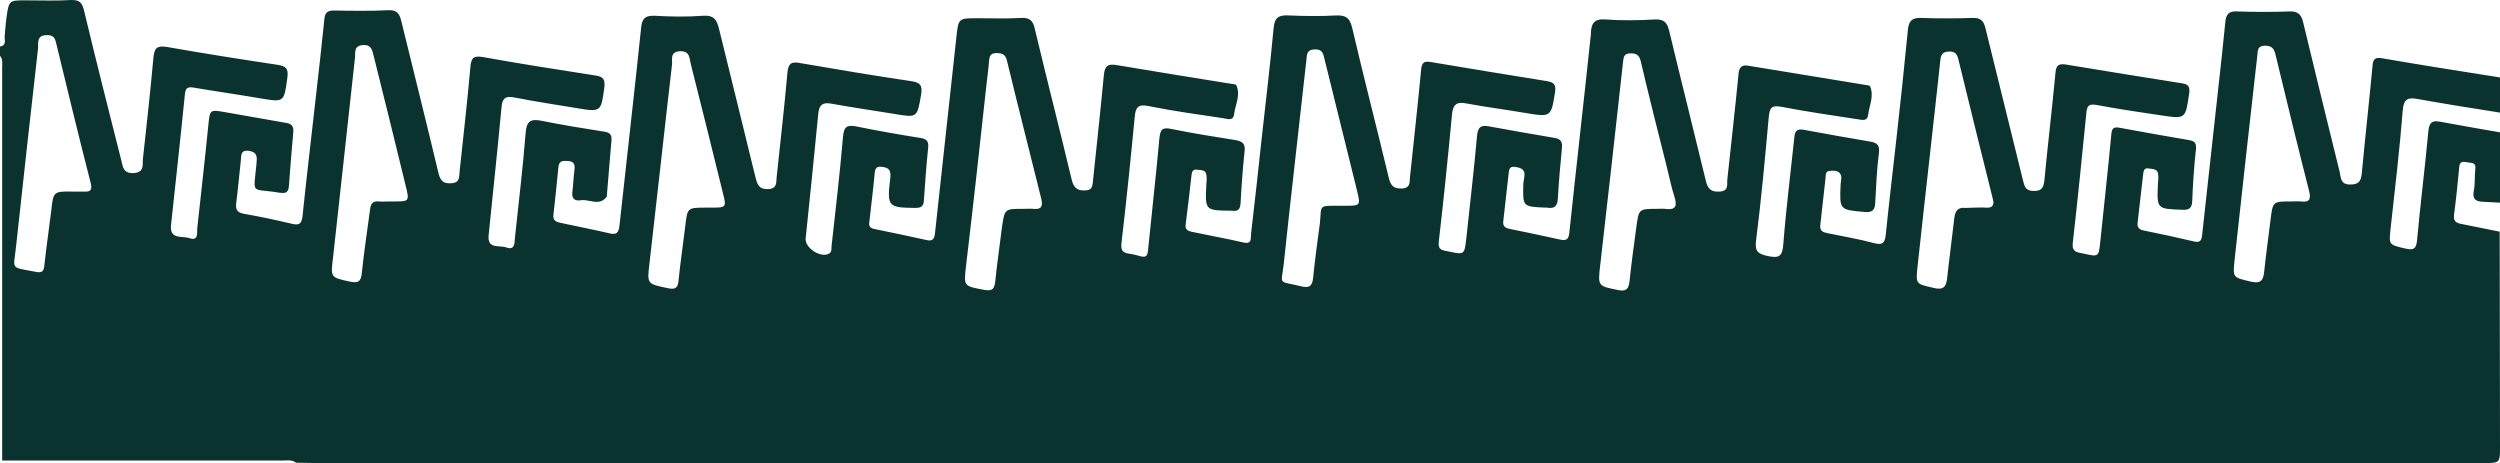 <svg width="1366" height="253" viewBox="0 0 1366 253" fill="none" xmlns="http://www.w3.org/2000/svg">
<path d="M2.53 20.238C2.867 16.699 3.036 13.159 3.542 9.62C4.891 0.181 4.891 0.181 14.168 0.181C22.432 0.181 30.697 0.518 38.792 0.013C43.346 -0.156 44.864 1.361 45.876 5.575C52.454 33.047 59.369 60.352 66.284 87.656C67.128 91.364 67.465 94.904 73.2 94.567C79.103 94.061 77.754 89.847 78.091 86.814C80.115 68.442 82.139 50.071 83.825 31.531C84.331 26.474 85.512 24.789 91.078 25.631C111.149 29.171 131.388 32.373 151.628 35.407C156.182 36.081 157.7 37.43 157.025 42.318C155.17 56.138 155.338 55.97 141.508 53.61C129.702 51.588 117.727 49.902 105.92 47.88C102.716 47.374 101.366 47.88 101.029 51.419C98.668 75.353 95.969 99.118 93.439 123.051C92.596 131.141 99.848 128.782 103.559 130.13C108.45 131.815 107.607 127.433 107.776 124.737C109.799 105.859 111.992 87.151 113.847 68.274C114.691 60.015 114.691 59.846 122.449 61.195C133.581 63.049 144.881 65.24 156.013 67.094C159.555 67.599 160.567 69.116 160.23 72.487C159.386 82.094 158.543 91.87 157.868 101.477C157.7 104.342 156.688 105.859 153.652 105.354C153.483 105.354 153.146 105.354 152.977 105.354C136.786 102.488 138.472 107.376 140.159 89.342C140.496 85.971 140.665 83.106 136.111 82.431C131.22 81.757 131.894 85.128 131.557 87.993C130.714 95.747 130.039 103.5 129.027 111.253C128.69 114.624 129.702 116.141 133.244 116.815C142.014 118.332 150.616 120.186 159.218 122.208C163.266 123.22 164.784 122.545 165.29 118.163C167.482 97.095 170.012 75.858 172.373 54.79C174.06 39.958 175.747 25.126 177.265 10.294C177.602 6.754 179.12 5.743 182.493 5.743C192.444 5.912 202.395 6.08 212.178 5.575C216.9 5.406 218.25 7.429 219.262 11.474C226.008 39.115 232.923 66.588 239.501 94.23C240.513 98.275 241.694 100.466 246.416 100.129C251.476 99.96 250.802 96.589 251.139 93.555C253.163 74.51 255.356 55.464 257.042 36.418C257.548 31.362 258.897 30.351 263.957 31.194C284.534 34.901 305.111 38.104 325.688 41.306C329.904 41.98 330.579 43.666 330.242 47.542C328.386 61.195 328.555 61.363 314.725 59.004C303.424 57.15 292.293 55.464 281.161 53.273C276.776 52.43 274.583 53.105 274.077 58.161C271.884 81.589 269.355 105.017 266.993 128.445C266.15 136.366 272.896 133.838 276.607 135.186C281.161 136.872 281.161 133.164 281.33 130.13C283.354 110.916 285.715 91.701 287.233 72.319C287.739 66.251 289.931 64.903 295.497 65.914C307.135 68.274 318.604 70.128 330.41 71.982C333.446 72.487 334.29 73.836 334.121 76.532C333.278 86.645 332.434 96.589 331.591 106.702C331.591 106.871 331.591 107.208 331.591 107.376C327.543 112.938 322.146 108.725 317.423 109.399C314.725 109.904 312.364 109.062 312.701 105.354C313.207 101.14 313.376 96.926 313.882 92.713C314.219 90.016 313.713 88.162 310.508 87.993C307.81 87.825 305.448 87.488 305.111 91.364C304.268 99.96 303.424 108.556 302.412 117.152C301.906 120.691 304.099 121.366 306.798 121.871C315.399 123.725 324.17 125.411 332.772 127.433C336.82 128.445 338 127.433 338.506 123.051C342.386 86.982 346.602 51.082 350.313 15.182C350.819 10.125 352.505 8.44 357.565 8.608C366.336 9.114 375.275 9.283 384.045 8.608C390.286 8.103 391.804 11.136 392.984 16.193C399.562 43.16 406.309 70.128 412.887 97.263C413.899 101.309 415.079 103.5 419.802 103.331C424.862 102.994 424.018 99.623 424.356 96.758C426.38 77.712 428.572 58.666 430.259 39.621C430.765 34.901 432.114 33.553 436.837 34.396C457.245 37.935 477.484 41.306 497.893 44.34C502.784 45.014 504.133 46.7 503.29 51.756C501.097 64.397 501.266 64.397 488.448 62.206C476.978 60.352 465.509 58.666 454.209 56.644C449.655 55.801 447.631 57.15 447.125 61.869C444.933 84.623 442.571 107.545 440.21 130.299C439.704 135.355 448.137 140.917 452.691 138.726C454.715 137.883 454.209 135.861 454.378 134.344C456.57 114.455 458.932 94.567 460.618 74.678C461.124 69.116 462.811 68.105 468.039 69.116C479.508 71.476 491.146 73.499 502.784 75.353C506.157 75.858 507.506 77.038 507.169 80.578C506.157 90.185 505.482 99.792 504.808 109.567C504.639 112.77 503.29 113.612 500.085 113.612C485.243 113.444 484.568 112.938 486.424 97.432C486.93 93.218 485.918 91.533 481.87 91.196C479.677 90.859 478.328 91.364 477.99 94.061C477.147 103.331 475.966 112.433 474.954 121.703C474.617 124.231 476.304 124.905 478.328 125.242C487.604 127.096 496.881 129.119 506.157 131.141C509.53 131.984 510.542 130.636 510.88 127.433C514.759 91.87 518.638 56.307 522.517 20.744C523.698 9.957 523.529 9.957 534.155 9.957C542.082 9.957 550.178 10.294 558.105 9.788C562.49 9.62 564.346 11.136 565.358 15.519C571.936 43.16 579.019 70.633 585.597 98.275C586.778 102.994 588.971 104.342 593.356 104.005C596.054 103.837 596.729 102.657 597.066 100.129C599.09 80.409 601.283 60.858 603.138 41.138C603.644 35.913 605.331 34.733 610.222 35.576C631.136 39.115 652.219 42.486 673.133 45.857C673.977 46.026 675.326 46.026 675.495 46.531C678.024 51.925 674.989 56.981 674.314 62.374C673.808 66.42 670.603 64.903 668.242 64.566C654.749 62.543 641.087 60.689 627.763 57.992C622.028 56.812 620.51 58.329 620.005 63.891C617.812 86.982 615.451 109.904 612.752 132.995C612.415 136.535 613.258 138.052 616.631 138.557C618.993 138.894 621.185 139.4 623.378 140.074C626.245 140.748 626.92 139.737 627.257 137.04C629.281 116.478 631.642 96.084 633.498 75.521C634.004 70.633 635.184 69.453 640.075 70.465C651.544 72.824 663.351 74.678 674.989 76.532C678.868 77.207 680.554 78.555 680.048 82.6C679.036 92.039 678.362 101.477 677.856 110.916C677.687 114.287 676.507 115.635 673.302 115.129C673.133 115.129 672.965 115.129 672.627 115.129C658.46 114.961 658.46 114.961 659.134 101.14C659.303 99.286 659.472 97.263 659.134 95.409C658.628 92.544 656.098 93.05 654.074 92.713C651.882 92.376 651.207 93.724 651.038 95.747C650.026 104.68 649.015 113.781 647.834 122.714C647.497 125.242 648.846 126.085 650.87 126.591C660.315 128.613 669.929 130.299 679.374 132.49C684.434 133.669 683.253 129.793 683.59 127.602C685.614 110.41 687.47 93.387 689.325 76.195C691.518 55.97 694.047 35.576 695.903 15.35C696.409 9.451 698.939 8.103 704.167 8.44C712.769 8.777 721.539 8.945 730.141 8.44C735.201 8.271 737.394 9.62 738.743 14.845C745.152 42.318 752.236 69.622 758.814 97.095C759.826 101.14 761.175 103.163 765.898 102.994C770.958 102.826 770.114 99.286 770.452 96.421C772.476 77.038 774.668 57.487 776.524 37.935C776.861 34.227 778.21 33.216 781.752 33.89C803.004 37.43 824.087 40.969 845.338 44.34C849.049 45.014 850.229 46.194 849.723 50.071C847.531 64.06 847.531 64.06 833.363 61.7C822.569 59.846 811.774 58.498 800.98 56.475C795.751 55.464 793.896 57.318 793.39 62.374C791.197 85.634 788.836 108.893 786.137 132.153C785.631 136.872 788.33 136.703 791.366 137.377C800.136 139.231 800.136 139.231 801.148 130.636C803.172 111.758 805.365 93.05 807.052 74.173C807.558 68.948 809.582 68.274 813.967 69.116C825.773 71.308 837.58 73.33 849.386 75.353C852.928 75.858 853.771 77.712 853.434 80.915C852.591 89.847 851.747 98.949 851.241 108.05C851.073 112.433 849.555 114.287 845.169 113.444C845.001 113.444 844.832 113.444 844.495 113.444C831.845 112.938 832.014 112.938 832.351 100.297C832.52 97.095 835.05 92.376 828.809 91.364C826.279 90.859 824.761 91.027 824.424 93.893C823.412 102.826 822.4 111.927 821.388 120.86C821.051 123.557 822.4 124.568 824.93 125.074C834.206 126.928 843.483 128.95 852.759 130.973C856.132 131.647 857.144 130.467 857.482 127.096C861.192 91.87 865.24 56.812 868.951 21.586C869.119 20.407 869.288 19.058 869.288 17.878C869.457 12.822 871.143 10.125 877.215 10.631C886.154 11.305 895.431 11.137 904.37 10.631C909.092 10.462 910.779 12.148 911.96 16.53C918.538 44.003 925.453 71.308 932.031 98.612C933.043 103.163 934.898 105.017 939.62 104.68C944.849 104.342 943.5 100.634 943.837 97.769C945.861 78.724 948.054 59.678 949.909 40.632C950.246 36.924 951.427 35.239 955.306 35.913C976.895 39.452 998.484 42.992 1020.07 46.531C1020.75 46.7 1021.59 46.7 1021.76 47.037C1024.12 52.43 1021.42 57.487 1020.75 62.712C1020.41 66.251 1017.71 65.577 1015.52 65.24C1001.35 63.049 987.183 61.026 973.184 58.329C967.787 57.318 966.944 59.172 966.438 64.06C964.414 86.477 962.39 108.893 959.523 131.31C958.679 137.546 960.703 138.726 965.932 139.906C971.666 141.085 973.859 140.411 974.365 133.838C975.883 114.118 978.413 94.398 980.437 74.847C980.774 71.139 982.292 70.296 985.834 70.97C997.809 73.162 1009.78 75.353 1021.93 77.375C1025.64 78.049 1027.16 79.229 1026.65 83.611C1025.47 92.544 1025.13 101.646 1024.63 110.747C1024.46 114.624 1023.11 116.309 1018.72 115.804C1005.06 114.624 1005.06 114.792 1005.74 100.466C1005.9 98.443 1006.75 96.084 1005.06 94.398C1003.71 93.05 1001.52 93.218 999.664 93.387C997.303 93.555 997.64 95.747 997.472 97.263C996.46 105.859 995.616 114.455 994.605 123.051C994.267 126.253 996.123 126.928 998.652 127.433C1007.09 129.119 1015.69 130.636 1023.95 132.827C1028.34 134.007 1029.86 132.995 1030.36 128.445C1032.05 111.758 1034.07 94.904 1035.93 78.218C1038.29 57.487 1040.48 36.755 1042.5 16.024C1043.01 11.305 1044.87 9.62 1049.76 9.788C1059.03 10.125 1068.31 10.125 1077.59 9.788C1081.97 9.62 1083.83 11.136 1084.84 15.35C1091.59 42.992 1098.5 70.465 1105.25 98.106C1106.09 101.14 1106.26 104.174 1110.81 104.342C1115.2 104.511 1116.55 102.994 1117.05 98.612C1118.91 78.892 1121.27 59.341 1123.13 39.621C1123.46 35.576 1124.98 34.733 1128.69 35.239C1149.94 38.778 1171.03 42.149 1192.28 45.52C1195.82 46.026 1196.66 47.542 1196.16 51.082C1194.13 64.903 1194.3 65.071 1180.98 63.049C1169.17 61.363 1157.2 59.509 1145.39 57.318C1141.34 56.644 1140.33 57.824 1139.99 61.7C1137.63 85.297 1135.27 109.062 1132.57 132.658C1131.9 138.052 1135.44 137.883 1138.47 138.557C1146.74 140.411 1146.74 140.411 1147.58 132.153C1149.61 112.433 1151.8 92.881 1153.65 73.162C1153.99 69.959 1155 69.285 1158.04 69.79C1170.69 72.15 1183.34 74.341 1195.99 76.532C1199.02 77.038 1200.2 78.049 1199.87 81.42C1198.86 90.859 1198.18 100.297 1197.84 109.736C1197.67 113.612 1196.33 114.792 1192.61 114.624C1178.45 114.118 1178.45 114.287 1179.12 100.297C1179.29 98.443 1179.46 96.421 1179.12 94.567C1178.45 92.039 1175.75 92.376 1173.89 92.039C1171.53 91.533 1171.19 93.555 1171.03 95.241C1170.01 104.005 1169 112.77 1167.99 121.534C1167.65 124.062 1168.66 125.411 1171.19 125.916C1180.47 127.77 1189.75 129.793 1199.02 131.984C1202.23 132.658 1202.9 131.31 1203.24 128.445C1206.11 101.814 1209.14 75.353 1212.01 48.722C1213.36 36.587 1214.71 24.452 1215.89 12.316C1216.23 8.103 1217.58 5.912 1222.47 6.249C1231.91 6.586 1241.36 6.586 1250.97 6.249C1255.36 6.08 1257.38 7.766 1258.39 11.979C1264.97 39.115 1271.55 66.42 1278.3 93.555C1279.14 96.758 1278.63 100.972 1284.2 100.803C1288.42 100.803 1289.93 99.455 1290.44 95.072C1292.29 75.353 1294.49 55.801 1296.34 36.081C1296.68 32.205 1297.69 31.194 1301.74 31.868C1323.16 35.576 1344.58 38.947 1366 42.318C1366 48.722 1366 55.127 1366 61.532C1350.99 59.172 1336.15 56.812 1321.14 54.116C1315.74 53.105 1313.38 53.947 1312.87 60.183C1311.18 81.589 1308.65 102.826 1306.29 124.231C1305.28 133.838 1304.94 133.669 1314.56 135.861C1318.61 136.703 1320.12 136.198 1320.63 131.647C1322.49 111.59 1325.01 91.533 1326.87 71.476C1327.38 66.251 1329.57 65.745 1333.79 66.588C1344.58 68.611 1355.37 70.465 1366 72.319C1366 85.128 1366 97.938 1366 110.747C1362.8 110.579 1359.76 110.41 1356.55 110.242C1352.84 110.073 1350.82 108.893 1351.66 104.342C1352.51 100.466 1352 96.421 1352.51 92.376C1353.01 88.499 1350.31 89.173 1348.12 88.668C1345.76 88.162 1343.91 88.162 1343.74 91.196C1342.89 99.96 1342.05 108.725 1340.87 117.489C1340.53 120.691 1341.88 121.871 1344.92 122.377C1352 123.725 1358.92 125.242 1365.83 126.591C1365.83 165.693 1366 204.964 1366 244.067C1366 253 1366 253 1357.06 253C964.751 253 572.442 253 180.132 253C174.06 253 167.988 253 161.748 252.831C159.386 250.977 156.519 251.652 153.82 251.652C102.884 251.652 51.948 251.652 1.181 251.652C1.181 180.188 1.181 108.556 1.181 37.093C1.181 34.901 1.687 32.373 0 30.519C0 28.834 0 27.148 0 25.463C3.542 24.789 2.53 22.261 2.53 20.238ZM39.973 104.68C41.997 104.68 44.19 104.68 46.214 104.68C49.587 104.848 50.43 103.668 49.587 100.129C43.009 74.51 36.769 48.722 30.528 22.935C29.685 19.564 27.829 19.058 25.131 19.227C19.733 19.395 21.083 23.946 20.745 26.811C16.698 62.712 12.65 98.78 8.77 134.681C7.421 147.659 5.229 145.805 19.396 148.501C23.276 149.344 23.95 147.996 24.287 144.625C25.299 134.849 26.817 125.074 27.998 115.129C29.179 104.68 29.01 104.511 39.973 104.68ZM385.732 113.444C386.575 113.444 387.418 113.444 388.262 113.444C397.032 113.444 397.032 113.444 394.84 104.848C389.105 81.589 383.371 58.329 377.467 35.07C376.624 31.868 377.13 27.823 371.564 27.991C365.83 28.328 367.516 32.373 367.179 35.407C362.962 71.476 359.083 107.713 354.867 143.951C353.517 155.243 353.517 155.075 364.818 157.434C368.528 158.277 370.384 157.603 370.721 153.558C371.733 143.445 373.251 133.501 374.431 123.557C375.612 113.612 375.443 113.444 385.732 113.444ZM212.515 110.073C213.358 110.073 214.202 110.073 215.045 110.073C223.647 110.073 223.816 110.073 221.623 101.309C215.888 77.881 210.154 54.284 204.251 30.856C203.407 27.485 203.07 24.283 198.179 24.62C193.119 25.126 194.3 28.665 193.962 31.531C189.914 67.936 186.035 104.342 181.987 140.58C180.638 151.704 180.469 151.535 191.264 153.895C195.649 154.738 197.167 154.064 197.673 149.344C198.853 137.715 200.709 125.916 202.227 114.287C202.564 111.253 203.745 109.736 206.949 110.073C208.636 110.242 210.66 110.073 212.515 110.073ZM1079.1 113.444C1079.1 113.612 1079.1 113.612 1079.1 113.444C1080.96 113.444 1082.98 113.275 1084.84 113.444C1088.38 113.781 1089.9 112.433 1088.89 108.725C1082.48 83.274 1076.24 57.655 1070 32.205C1069.32 29.34 1067.97 27.991 1064.77 28.16C1061.4 28.328 1060.55 29.845 1060.21 32.879C1056.17 70.465 1051.78 108.05 1047.73 145.805C1046.72 155.412 1046.89 155.075 1056.34 157.266C1061.73 158.614 1063.42 156.929 1063.92 151.872C1065.11 140.917 1066.62 130.13 1067.8 119.343C1068.31 115.129 1069.83 113.107 1074.04 113.612C1075.73 113.612 1077.42 113.444 1079.1 113.444ZM731.997 112.433C732.84 112.433 733.683 112.433 734.527 112.433C743.466 112.433 743.466 112.433 741.442 104.005C735.539 80.072 729.635 56.307 723.732 32.373C723.057 29.34 722.551 26.811 718.335 26.98C713.781 27.148 714.118 30.014 713.781 33.047C709.733 69.959 705.348 107.039 701.469 143.951C700.119 156.255 697.927 153.221 710.914 156.423C714.962 157.434 716.986 156.76 717.492 151.872C718.504 141.76 719.853 131.815 721.202 121.871C722.214 111.927 720.022 112.433 731.997 112.433ZM558.949 114.118C560.804 114.118 562.828 113.95 564.683 114.118C569.237 114.624 569.912 112.433 568.9 108.388C562.659 83.274 556.25 58.161 550.178 33.047C549.335 29.508 547.311 29.002 544.275 29.002C541.07 29.002 540.564 31.025 540.396 33.553C540.058 38.104 539.384 42.823 538.878 47.374C535.336 79.735 531.794 112.264 527.915 144.625C526.565 156.592 526.228 156.255 538.203 158.446C542.251 159.12 543.263 157.772 543.769 154.064C544.781 143.951 546.299 134.007 547.479 124.062C548.997 114.118 548.829 114.118 558.949 114.118ZM905.382 114.118C906.9 114.118 908.418 113.95 909.767 114.118C915.839 114.961 916.514 112.433 914.827 107.208C913.14 101.983 912.128 96.589 910.779 91.364C905.888 71.982 900.997 52.599 896.443 33.216C895.6 29.845 893.744 29.002 890.54 29.171C887.166 29.34 887.166 31.362 886.829 33.89C882.781 70.97 878.565 107.882 874.348 144.962C872.999 156.423 873.167 156.255 883.962 158.446C888.516 159.457 889.865 157.94 890.371 153.726C891.383 143.951 892.732 134.175 894.082 124.231C895.431 114.118 895.431 114.118 905.382 114.118ZM1251.65 110.073C1253.5 110.073 1255.53 109.904 1257.38 110.073C1261.77 110.579 1262.78 109.062 1261.77 104.68C1255.36 79.566 1249.29 54.453 1243.21 29.34C1242.37 26.137 1240.85 24.957 1237.48 24.957C1233.77 25.126 1233.6 27.148 1233.43 30.014C1229.21 67.431 1225 104.848 1220.95 142.265C1219.94 151.872 1220.11 151.535 1229.89 153.895C1235.12 155.075 1236.64 153.389 1237.14 148.501C1238.15 138.894 1239.5 129.287 1240.68 119.68C1241.86 110.073 1242.03 110.073 1251.65 110.073Z" fill="#0A332F"/>
</svg>
